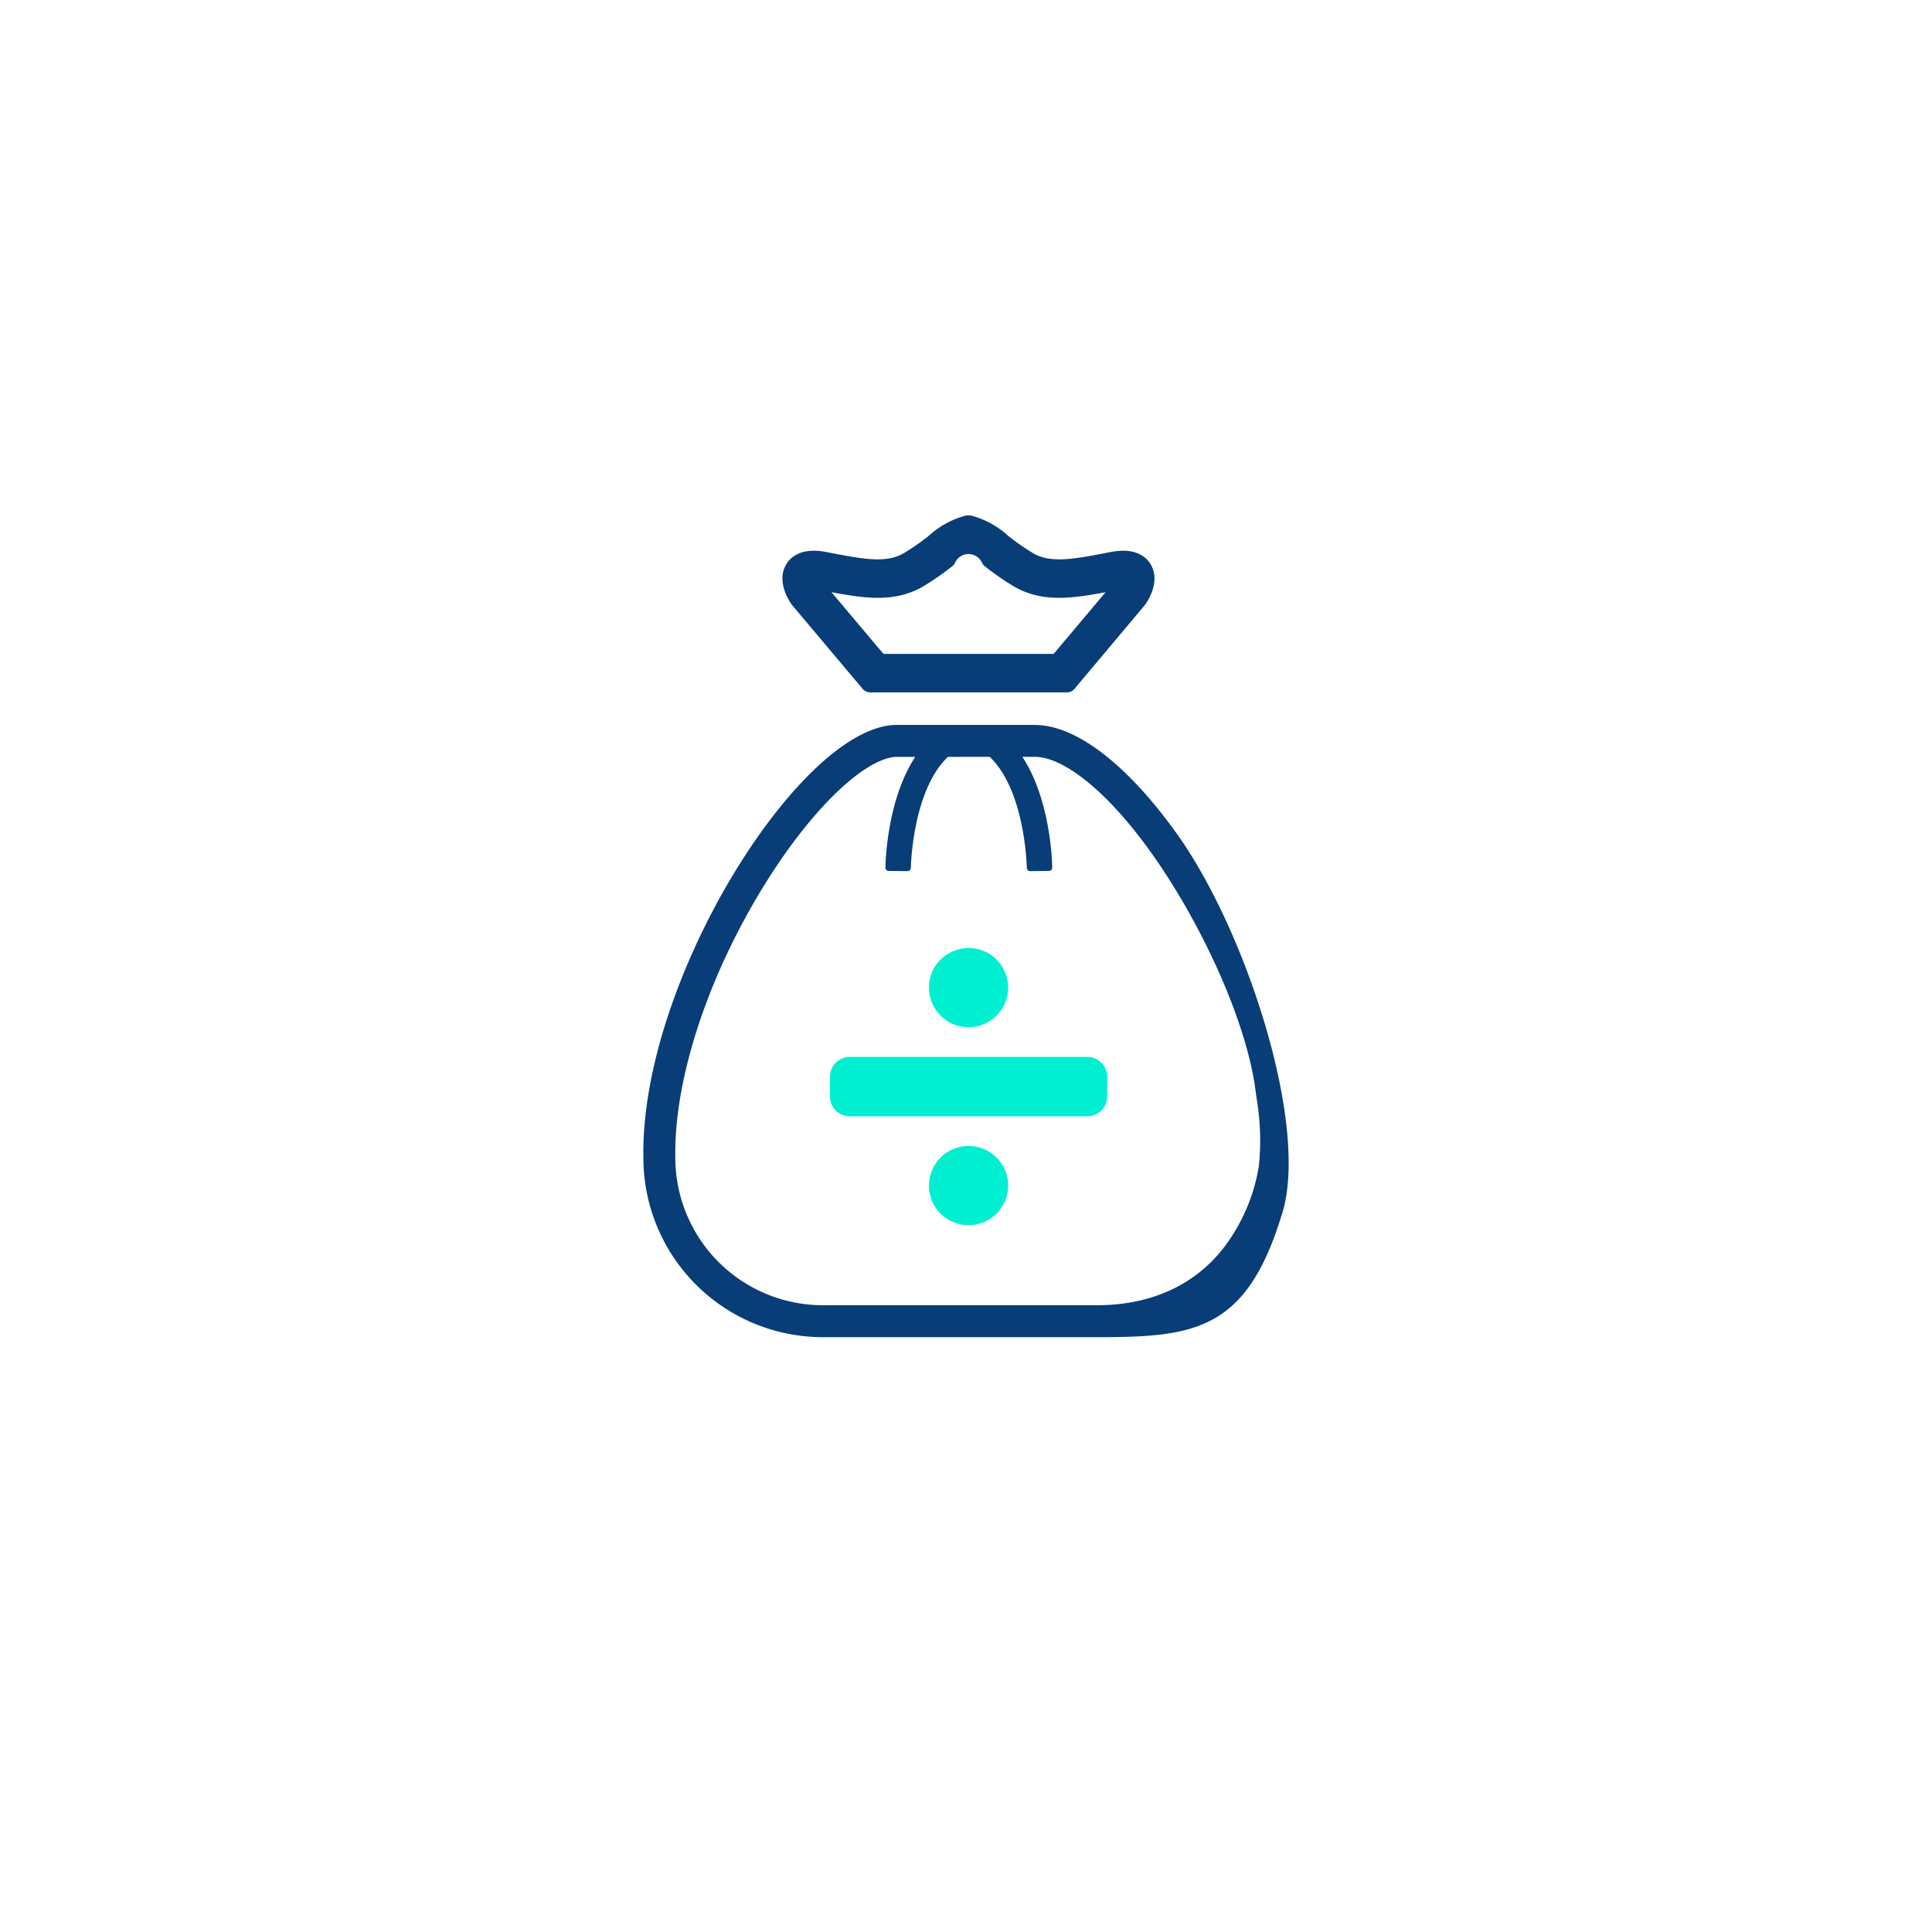 <svg xmlns="http://www.w3.org/2000/svg" xmlns:xlink="http://www.w3.org/1999/xlink" width="148" height="148" viewBox="0 0 148 148"><defs><style>.a{fill:#fff;}.b,.c,.d{fill:#093d78;stroke:#093d78;stroke-miterlimit:10;}.c,.d{stroke-linecap:round;stroke-linejoin:round;}.c{stroke-width:1.5px;}.d{stroke-width:0.5px;}.e{fill:#00efd1;}.f{filter:url(#a);}</style><filter id="a" x="0" y="0" width="148" height="148" filterUnits="userSpaceOnUse"><feOffset dy="2" input="SourceAlpha"/><feGaussianBlur stdDeviation="5" result="b"/><feFlood flood-opacity="0.122"/><feComposite operator="in" in2="b"/><feComposite in="SourceGraphic"/></filter></defs><g transform="translate(-721 -8821)"><g class="f" transform="matrix(1, 0, 0, 1, 721, 8821)"><circle class="a" cx="59" cy="59" r="59" transform="translate(15 13)"/></g><g transform="translate(-1060.668 8507.9)"><g transform="translate(1831.45 369.133)"><path class="b" d="M1865.711,412.644h-21.062a13.242,13.242,0,0,1-13.194-13.178c-.279-13.307,11.7-32.291,18.711-32.719h10.775c2.961,0,6.776,2.958,10.466,8.115,5.359,7.489,10.118,22.467,7.936,28.87C1876.726,412.177,1873.1,412.644,1865.711,412.644Zm-15.477-44.452c-2.786.19-7.167,4.539-10.912,10.836-4.143,6.963-6.542,14.593-6.421,20.407a11.806,11.806,0,0,0,11.748,11.763h21.062c4.453,0,8.356-1.761,10.759-5.546a14.419,14.419,0,0,0,2.132-5.576,19.963,19.963,0,0,0-.207-5.478c-.614-5.666-4.334-13.547-8.163-18.9-3.365-4.7-6.838-7.509-9.29-7.509Z" transform="translate(-1831.45 -366.745)"/></g><g transform="translate(1842.356 353.329)"><path class="c" d="M1861.517,367.388h-15.08l-5.407-6.425c-.158-.229-.921-1.411-.352-2.286s1.9-.624,2.331-.539l.165.031c2.671.515,4.6.889,6.2-.033a18.949,18.949,0,0,0,2.013-1.393,6.074,6.074,0,0,1,2.484-1.4l.1-.015.1.015a6.084,6.084,0,0,1,2.484,1.4,19.035,19.035,0,0,0,2.012,1.394c1.6.921,3.533.548,6.2.033l.163-.031c.435-.085,1.76-.34,2.332.539s-.193,2.058-.352,2.286l-.041.053Zm-14.407-1.446h13.735l4.907-5.829a2.1,2.1,0,0,0,.279-.614,2.457,2.457,0,0,0-.812.059l-.165.031c-2.866.554-5.129.99-7.2-.2a19.884,19.884,0,0,1-2.168-1.5,1.884,1.884,0,0,0-3.422,0,20.028,20.028,0,0,1-2.168,1.5c-2.069,1.19-4.333.753-7.2.2l-.163-.031a2.459,2.459,0,0,0-.812-.059,2.112,2.112,0,0,0,.278.613Z" transform="translate(-1840.47 -355.329)"/></g><g transform="translate(1849.746 369.267)"><path class="d" d="M1848.028,377.171l-1.447-.015c0-.3.122-7.5,4.073-10.3l.838,1.18C1848.144,370.413,1848.028,377.1,1848.028,377.171Z" transform="translate(-1846.581 -366.856)"/></g><g transform="translate(1857.112 369.267)"><path class="d" d="M1856.137,377.171c0-.066-.116-6.758-3.464-9.135l.838-1.18c3.95,2.805,4.071,10,4.074,10.3Z" transform="translate(-1852.673 -366.856)"/></g><path class="e" d="M10.615,17.414a3.033,3.033,0,1,0,3.033,3.033A3.033,3.033,0,0,0,10.615,17.414Zm0-9.1A3.033,3.033,0,1,0,7.582,5.283,3.033,3.033,0,0,0,10.615,8.316Zm9.1,2.275H1.516A1.517,1.517,0,0,0,0,12.107v1.516a1.517,1.517,0,0,0,1.516,1.516h18.2a1.517,1.517,0,0,0,1.516-1.516V12.107A1.517,1.517,0,0,0,19.713,10.59Z" transform="translate(1845.249 383.473)"/></g></g></svg>